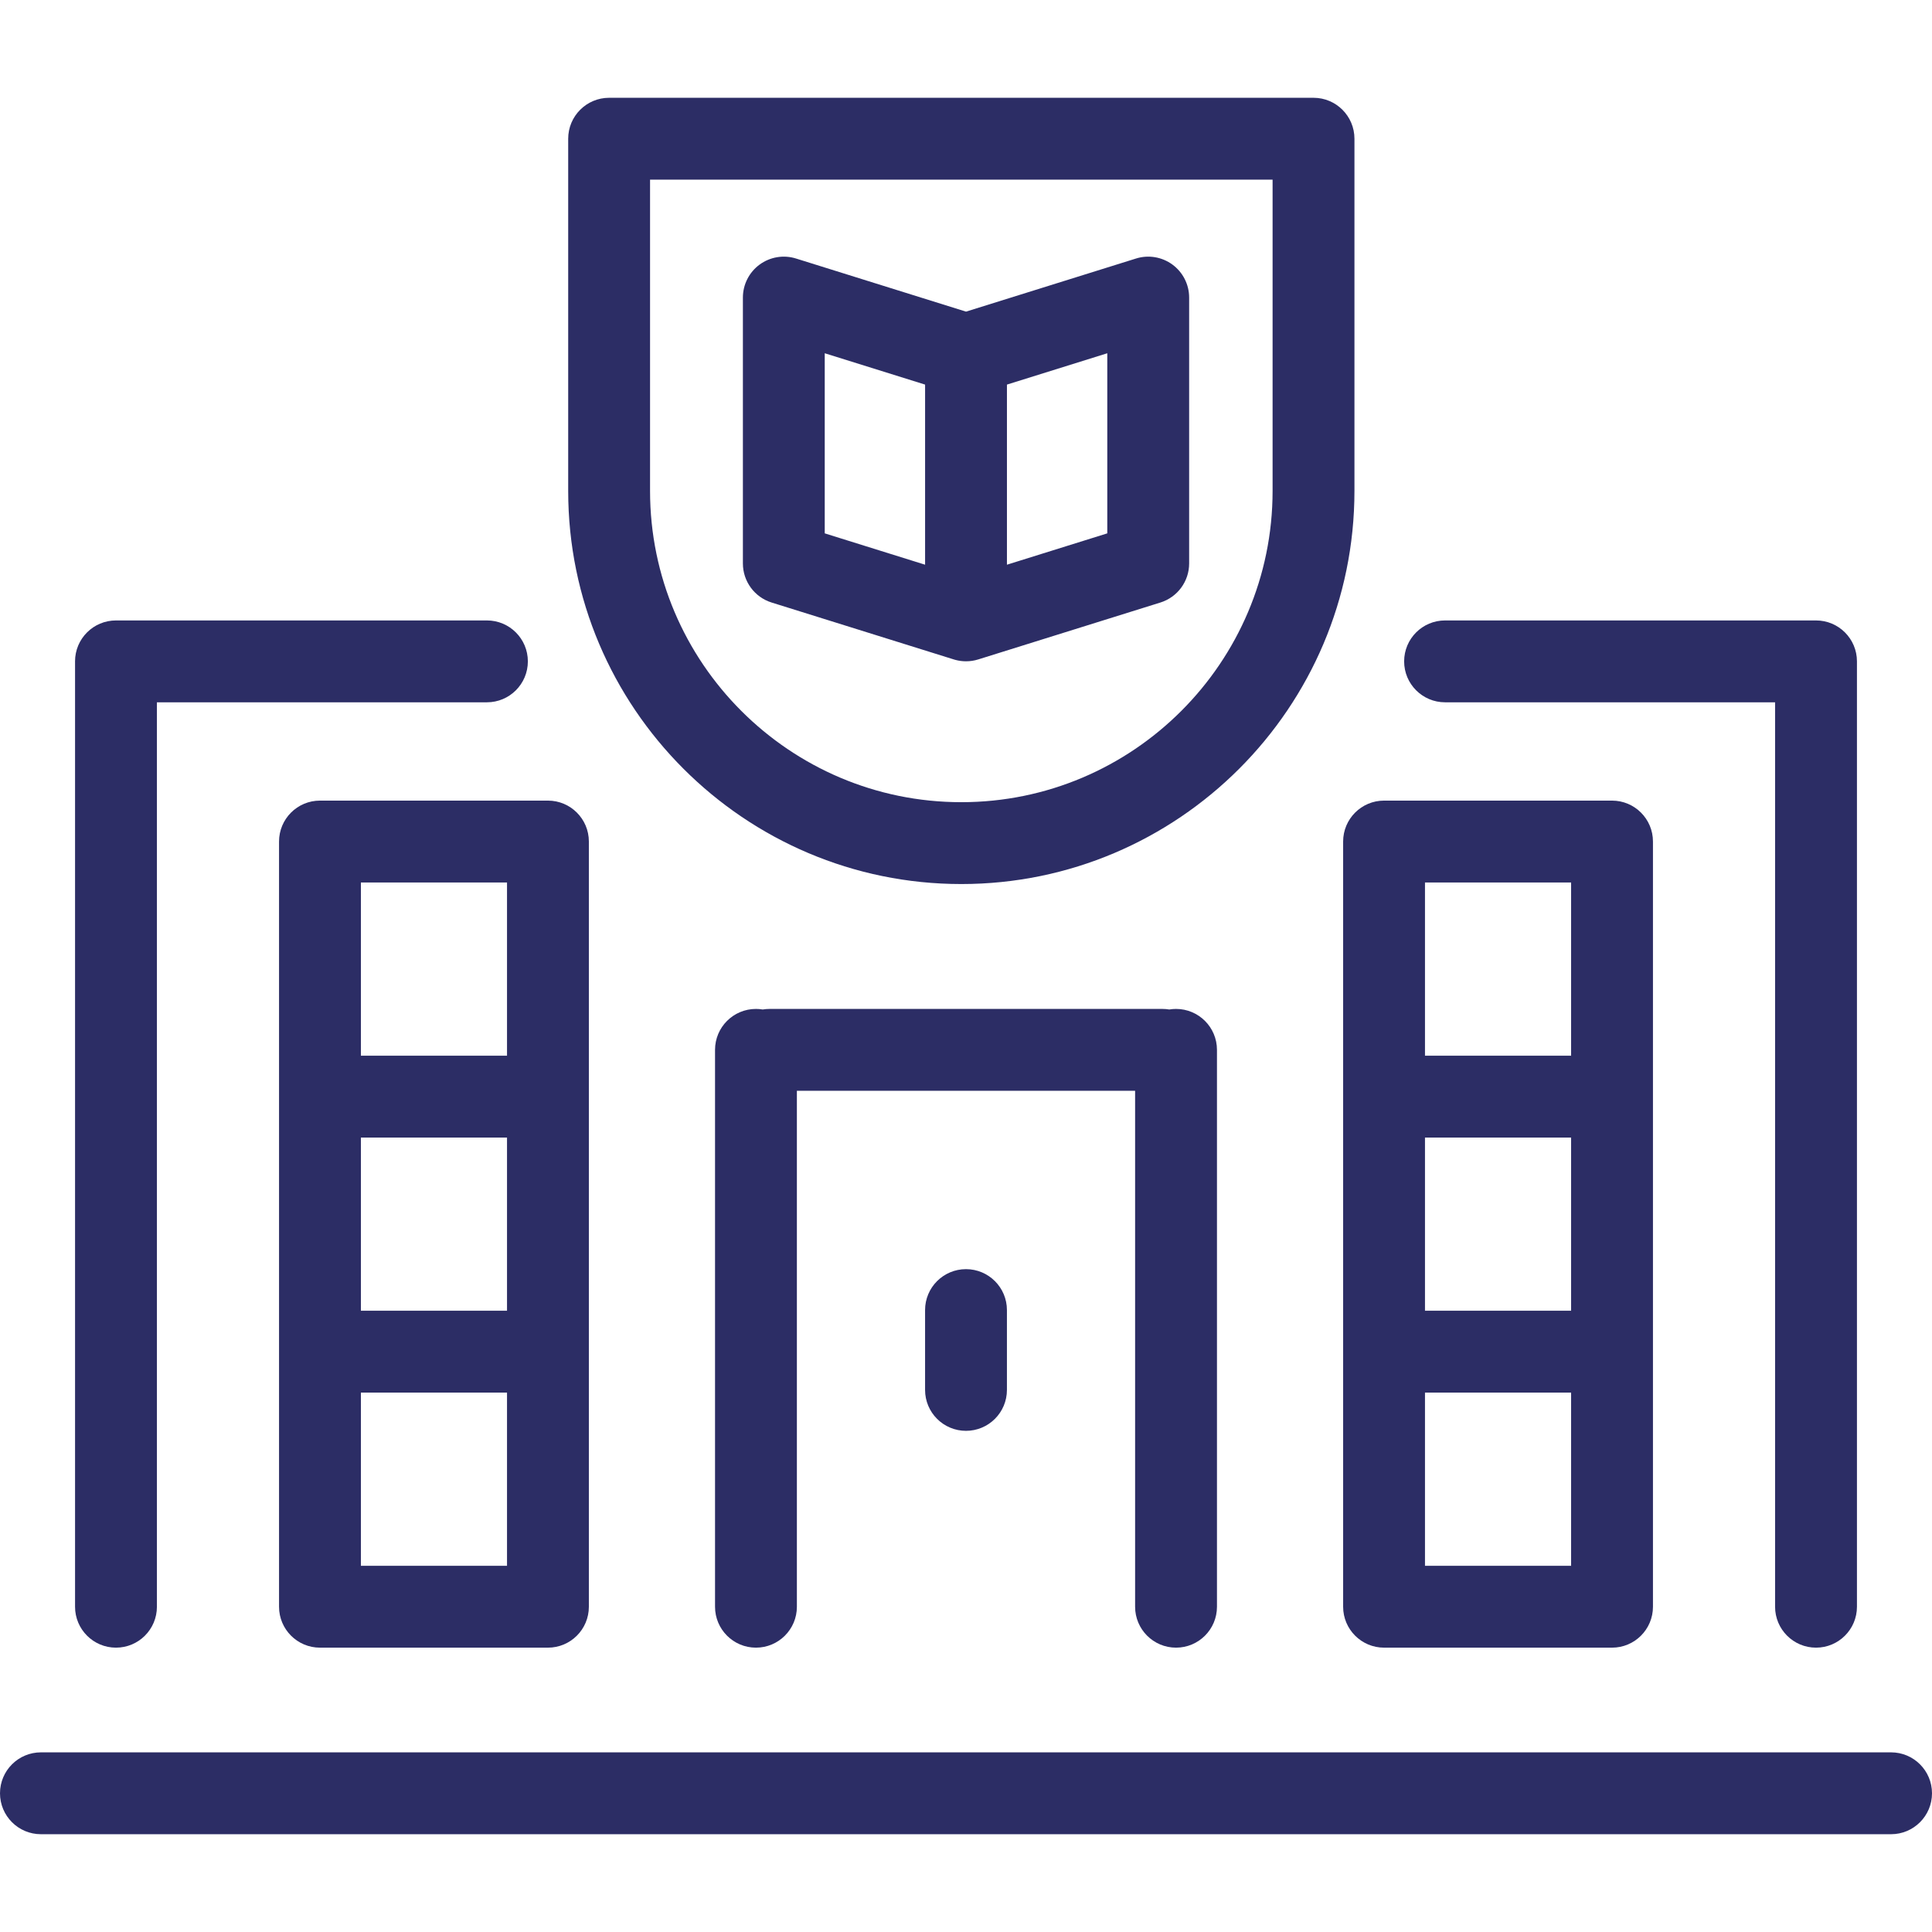 <svg width="200" height="200" viewBox="0 0 200 200" fill="none" xmlns="http://www.w3.org/2000/svg">
<g clip-path="url(#clip0_2464_1663)">
<path d="M195.763 189.877H4.237C1.897 189.877 0 187.98 0 185.64C0 183.3 1.897 181.403 4.237 181.403H195.763C198.103 181.403 200 183.3 200 185.64C200 187.98 198.103 189.877 195.763 189.877ZM187.993 170.565C185.653 170.565 183.756 168.668 183.756 166.329V72.702H149.592C147.253 72.702 145.356 70.805 145.356 68.465C145.356 66.125 147.253 64.228 149.592 64.228H187.994C190.334 64.228 192.231 66.125 192.231 68.465C192.231 68.493 192.231 68.521 192.231 68.549V166.329C192.23 168.669 190.333 170.565 187.993 170.565ZM166.877 170.565H143.277C140.938 170.565 139.041 168.668 139.041 166.329V87.116C139.041 84.776 140.938 82.879 143.277 82.879H166.877C169.217 82.879 171.114 84.776 171.114 87.116V166.329C171.114 168.669 169.217 170.565 166.877 170.565ZM147.514 162.092H162.64V144.161H147.514V162.092ZM147.514 135.687H162.64V117.758H147.514V135.687ZM147.514 109.284H162.64V91.353H147.514V109.284ZM121.743 170.565C119.403 170.565 117.506 168.668 117.506 166.329V112.918H82.493V166.329C82.493 168.668 80.596 170.565 78.256 170.565C75.917 170.565 74.02 168.668 74.02 166.329V108.681C74.02 106.342 75.917 104.444 78.256 104.444C78.495 104.444 78.729 104.464 78.957 104.502C79.186 104.464 79.422 104.444 79.662 104.444H120.337C120.578 104.444 120.814 104.464 121.043 104.502C121.271 104.464 121.505 104.444 121.744 104.444C124.083 104.444 125.98 106.342 125.98 108.681V166.329C125.98 168.669 124.083 170.565 121.743 170.565ZM56.723 170.565H33.123C30.783 170.565 28.886 168.668 28.886 166.329V87.116C28.886 84.776 30.783 82.879 33.123 82.879H56.723C59.062 82.879 60.959 84.776 60.959 87.116V166.329C60.959 168.669 59.062 170.565 56.723 170.565ZM37.36 162.092H52.486V144.161H37.36V162.092ZM37.36 135.687H52.486V117.758H37.36V135.687ZM37.36 109.284H52.486V91.353H37.36V109.284ZM12.006 170.565C9.666 170.565 7.769 168.668 7.769 166.329V68.558C7.769 68.527 7.768 68.496 7.768 68.465C7.768 66.125 9.665 64.228 12.005 64.228H50.407C52.747 64.228 54.644 66.125 54.644 68.465C54.644 70.805 52.747 72.702 50.407 72.702H16.243V166.329C16.243 168.669 14.347 170.565 12.006 170.565ZM100 148.119C97.66 148.119 95.763 146.222 95.763 143.882V135.619C95.763 133.28 97.66 131.382 100 131.382C102.34 131.382 104.237 133.28 104.237 135.619V143.882C104.237 146.222 102.34 148.119 100 148.119ZM99.515 91.516C77.075 91.516 58.819 73.26 58.819 50.82V14.36C58.819 12.021 60.716 10.123 63.056 10.123H135.975C138.315 10.123 140.212 12.021 140.212 14.36V50.82C140.212 73.26 121.955 91.516 99.515 91.516ZM67.293 18.597V50.82C67.293 68.587 81.748 83.042 99.515 83.042C117.283 83.042 131.738 68.587 131.738 50.82V18.597H67.293ZM100.002 68.457C99.636 68.457 99.269 68.41 98.909 68.314C98.906 68.313 98.903 68.312 98.9 68.311C98.897 68.311 98.895 68.31 98.891 68.309C98.888 68.308 98.885 68.308 98.882 68.307C98.88 68.307 98.877 68.306 98.875 68.305H98.874C98.825 68.291 98.775 68.277 98.726 68.261L79.877 62.373C78.108 61.82 76.904 60.181 76.904 58.328V30.805C76.904 29.457 77.545 28.19 78.631 27.392C79.717 26.594 81.117 26.359 82.404 26.762L100.002 32.26L117.6 26.762C118.886 26.359 120.287 26.594 121.373 27.392C122.459 28.19 123.1 29.457 123.1 30.805V58.328C123.1 60.181 121.896 61.819 120.127 62.372L101.266 68.264C100.851 68.394 100.425 68.457 100.002 68.457ZM85.377 55.213L95.765 58.458V39.813L85.377 36.568V55.213ZM104.238 39.813V58.458L114.626 55.213V36.568L104.238 39.813Z" fill="#2C2D65"/>
</g>
<defs>
<clipPath id="clip0_2464_1663">
<rect width="200" height="200" fill="white"/>
</clipPath>
</defs>
</svg>
